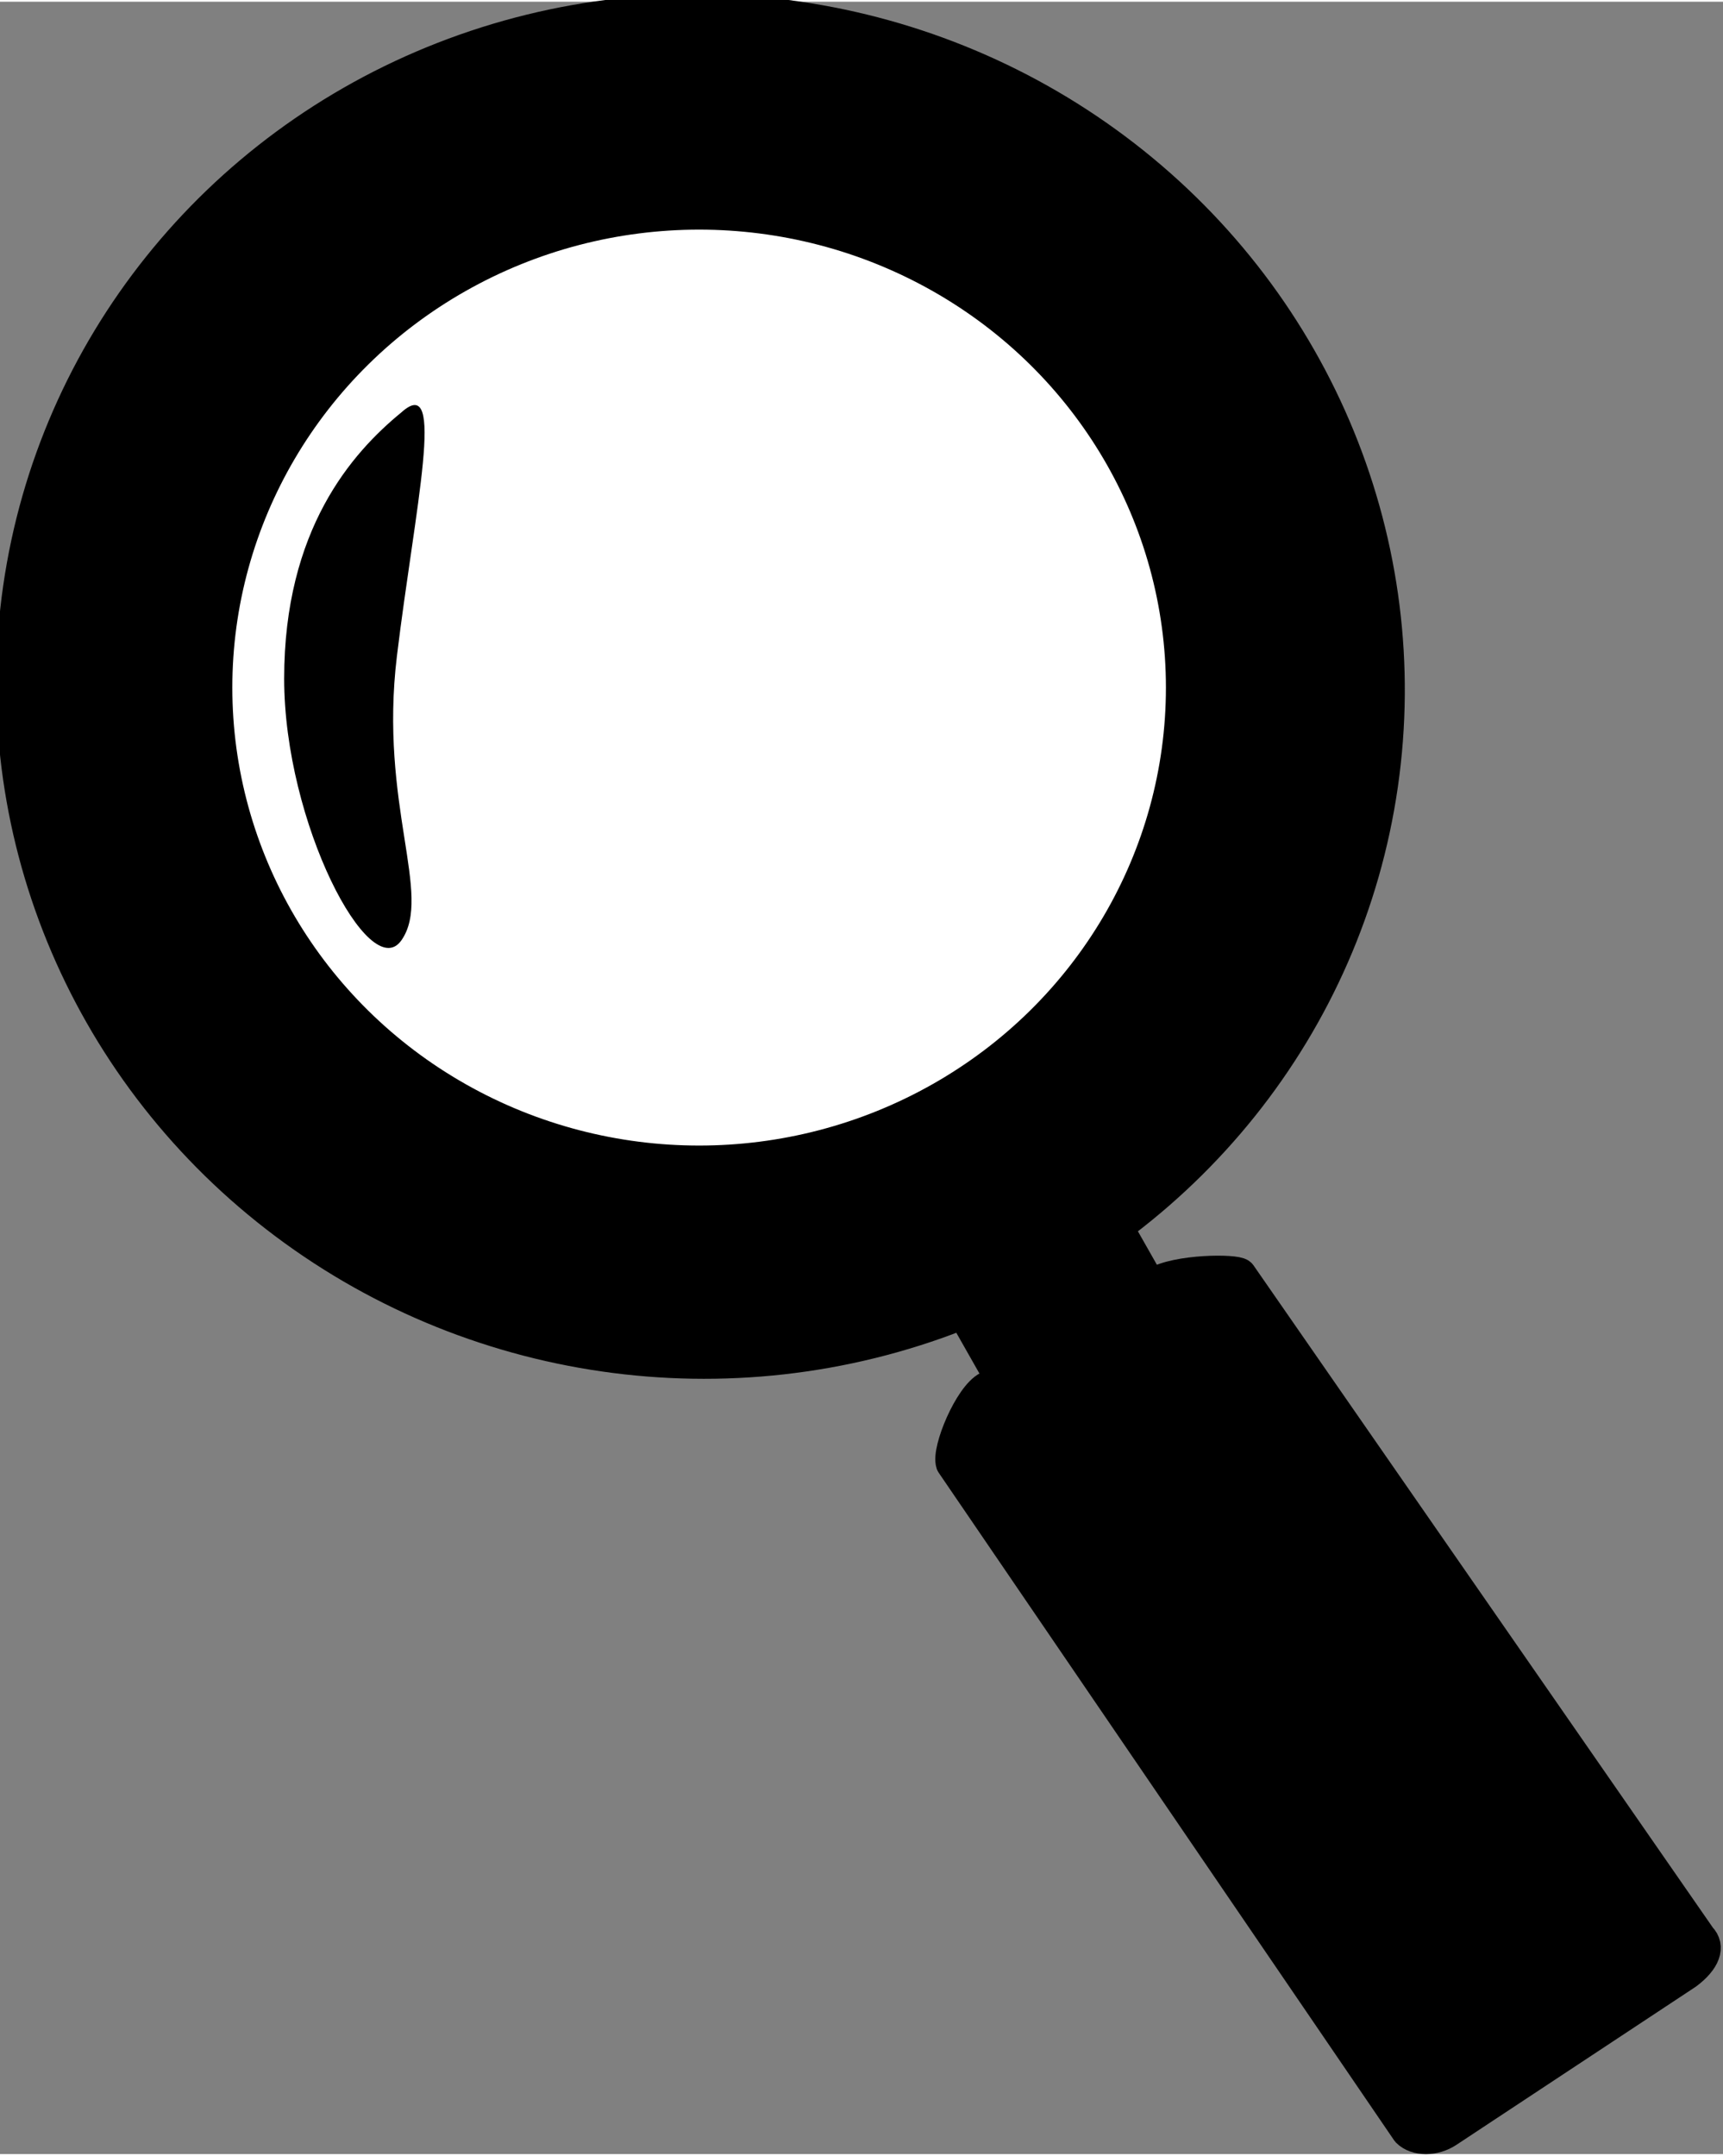 <?xml version="1.0" encoding="UTF-8"?>
<!DOCTYPE svg PUBLIC "-//W3C//DTD SVG 1.1//EN" "http://www.w3.org/Graphics/SVG/1.1/DTD/svg11.dtd">
<!-- Creator: CorelDRAW X7 -->
<svg xmlns="http://www.w3.org/2000/svg" xml:space="preserve" width="40.787mm" height="51.012mm" version="1.1" style="shape-rendering:geometricPrecision; text-rendering:geometricPrecision; image-rendering:optimizeQuality; fill-rule:evenodd; clip-rule:evenodd"
viewBox="0 0 382 477"
 xmlns:xlink="http://www.w3.org/1999/xlink">
 <rect x="0" y="0" width="382" height="477" fill="#808080" stroke="none"/>
 <defs>
  <style type="text/css">
   <![CDATA[
    .str1 {stroke:black;stroke-width:7.016}
    .str0 {stroke:black;stroke-width:7.016;stroke-linecap:round;stroke-linejoin:round}
    .fil3 {fill:none}
    .fil1 {fill:black;fill-rule:nonzero}
    .fil0 {fill:black;fill-rule:nonzero}
    .fil2 {fill:white;fill-rule:nonzero}
   ]]>
  </style>
 </defs>
 <g id="Layer_x0020_1">
  <path class="fil0 str0" d="M219 307l37 -23c5,-3 18,-3 19,-2l102 147c2,2 1,5 -3,8l-53 35c-3,2 -7,2 -9,0l-101 -148c-1,-3 4,-15 8,-17z"/>
  <ellipse class="fil1 str1" transform="matrix(1.399 0.202 -0.202 1.399 155.307 151.749)" rx="107" ry="105"/>
  <ellipse class="fil2 str1" cx="155" cy="152" rx="107" ry="105"/>
  <rect class="fil1 str1" transform="matrix(0.814 -0.462 0.462 0.814 213.463 290.873)" width="42.255" height="20.867"/>
  <path class="fil3 str1" d="M220 309c19,-1 33,-9 41,-22"/>
  <path class="fil0" d="M89 91c-11,9 -26,26 -26,59 0,32 19,68 26,58 7,-10 -5,-30 -1,-63 4,-33 11,-63 1,-54z"/>
 </g>
</svg>
